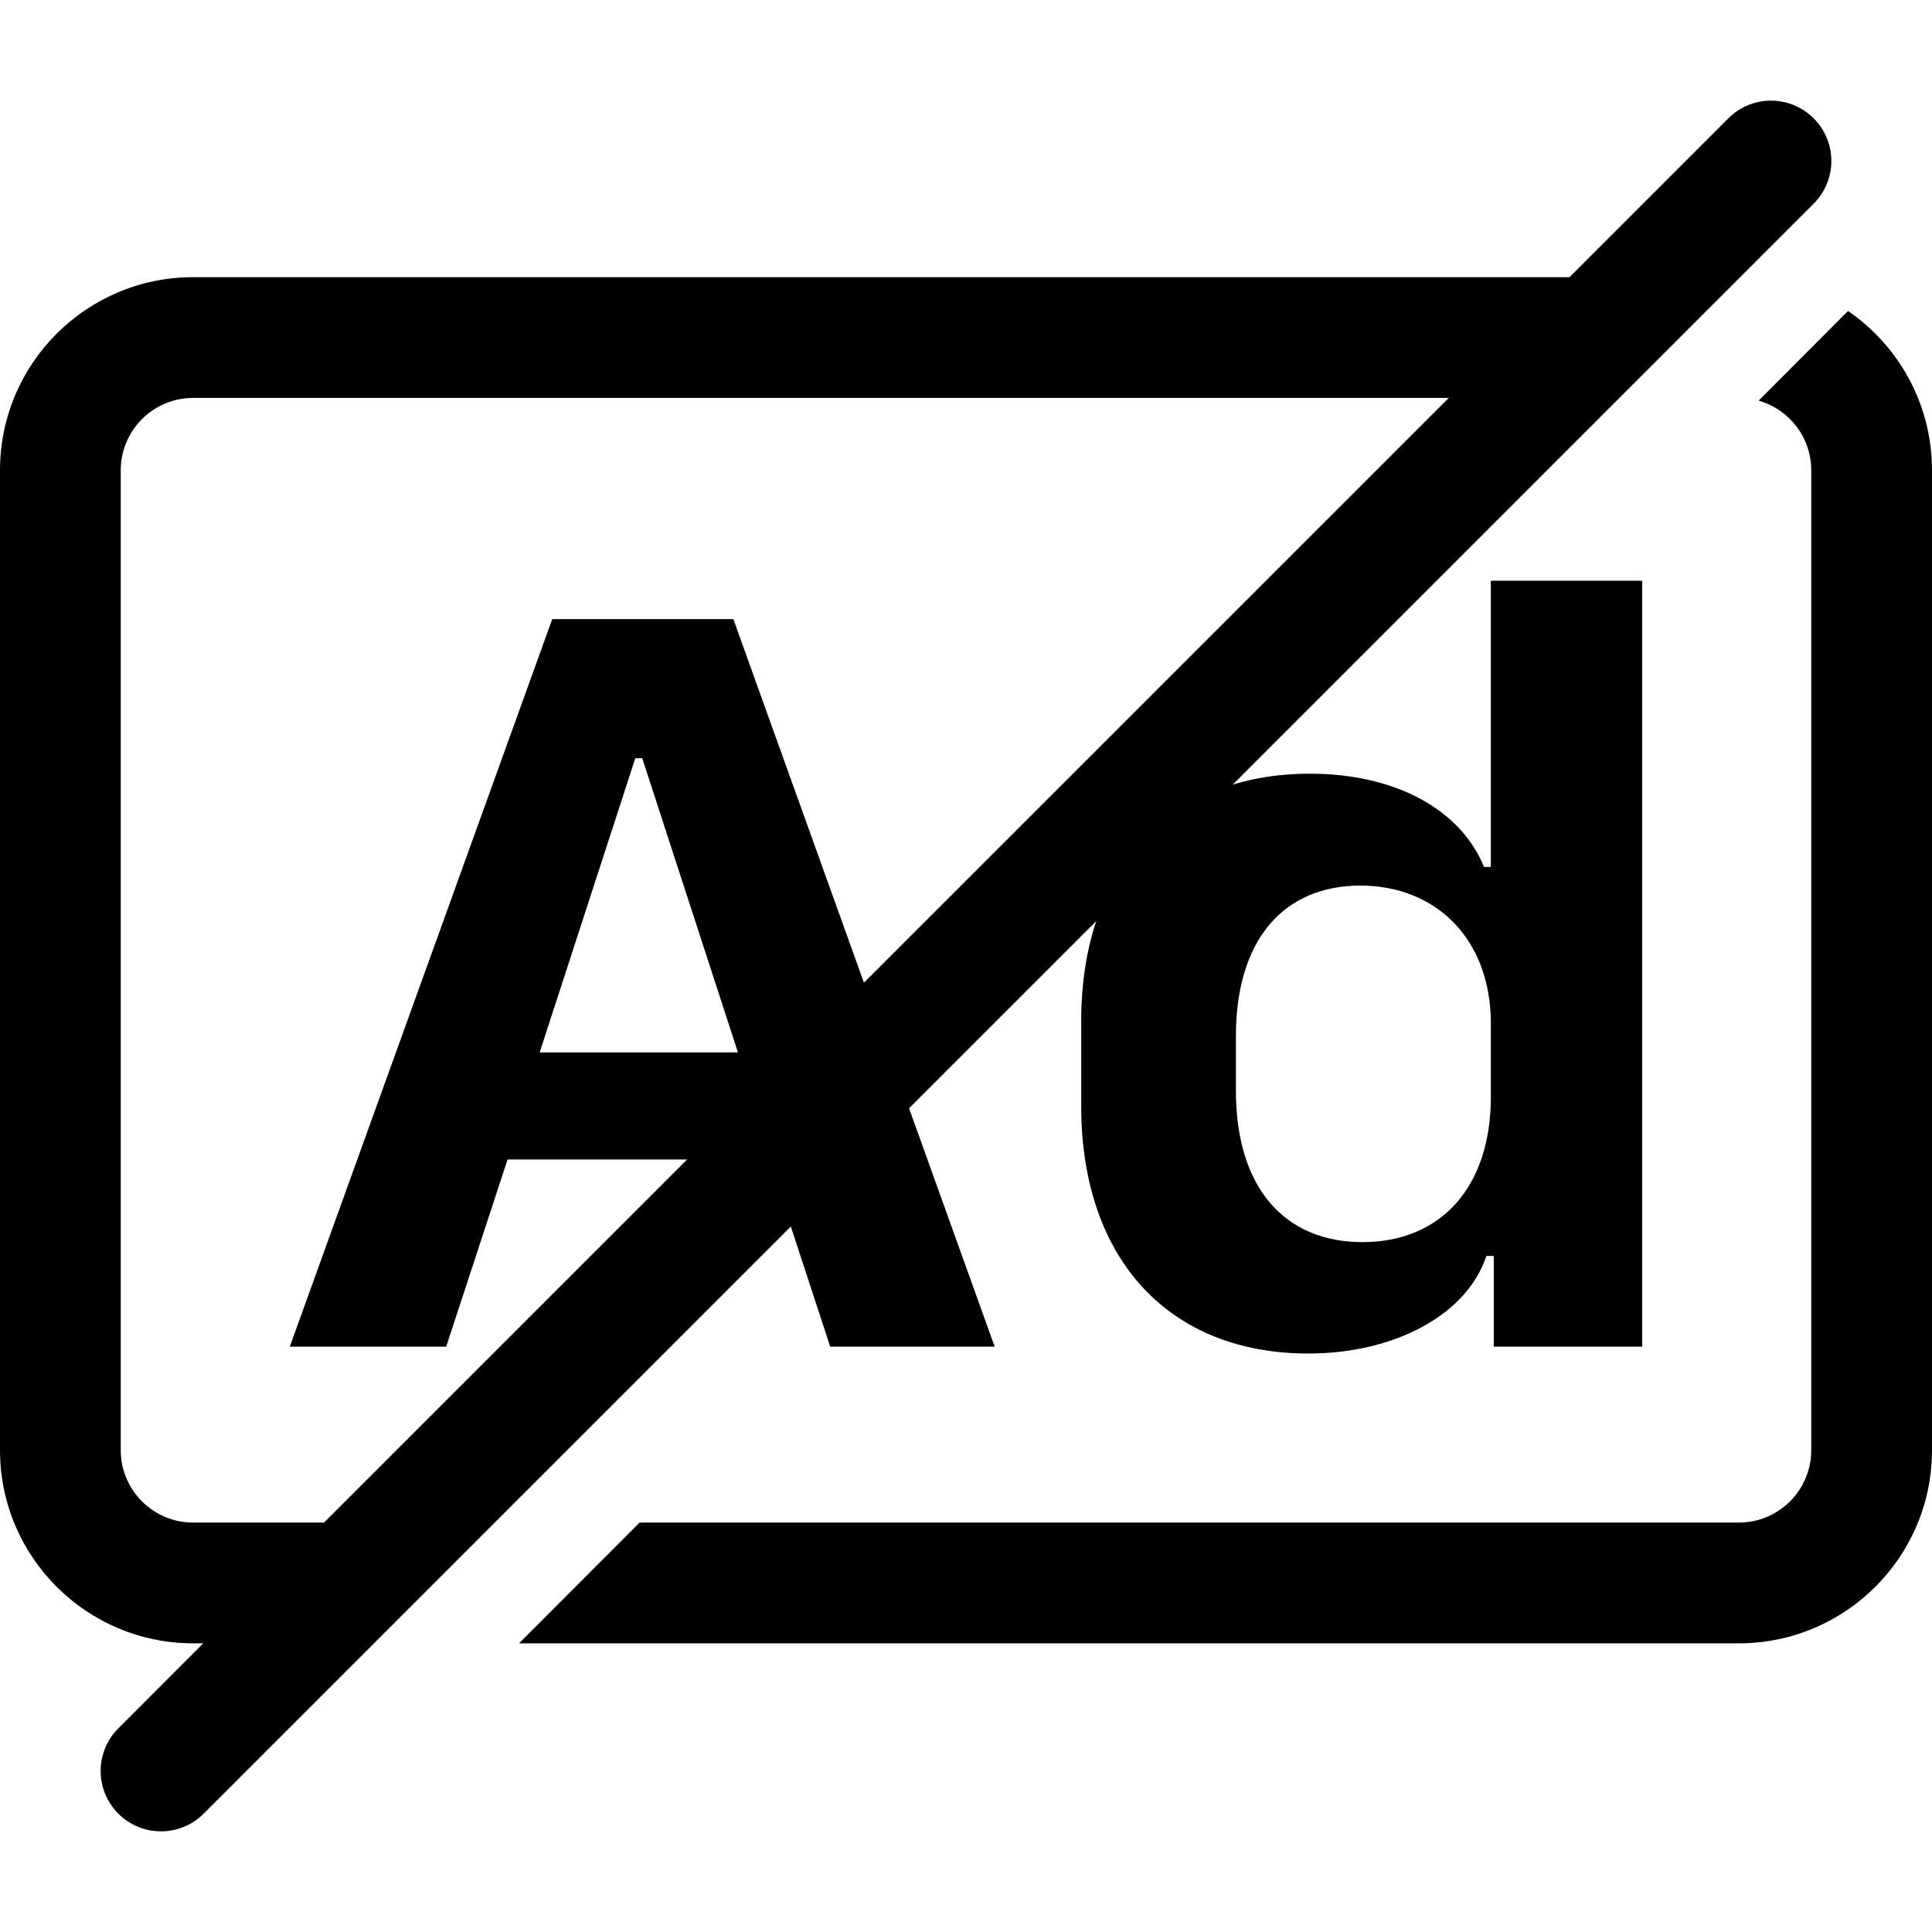 <svg width="24" height="24" viewBox="0 0 24 24" fill="none" xmlns="http://www.w3.org/2000/svg">
<path d="M5.543 16.728L6.305 14.404L9.551 14.404L10.313 16.728L12.356 16.728L9.11 7.691L6.86 7.691L3.6 16.728L5.543 16.728ZM7.978 9.419L9.167 13.073L6.704 13.073L7.892 9.419L7.978 9.419Z" fill="black"/>
<path d="M16.271 9.611C14.555 9.611 13.431 10.763 13.431 12.689L13.431 13.736C13.431 15.662 14.541 16.814 16.25 16.814C17.346 16.814 18.229 16.318 18.464 15.602L18.556 15.602L18.556 16.728L20.4 16.728L20.4 7.214L18.52 7.214L18.52 10.769L18.435 10.769C18.143 10.054 17.332 9.611 16.271 9.611ZM16.898 11.001C17.837 11.001 18.52 11.663 18.52 12.716L18.52 13.623C18.52 14.768 17.88 15.43 16.926 15.43C15.958 15.43 15.353 14.755 15.353 13.55L15.353 12.868C15.353 11.67 15.951 11.001 16.898 11.001Z" fill="black"/>
<path fill-rule="evenodd" clip-rule="evenodd" d="M22.53 2.53C22.823 2.237 22.823 1.763 22.53 1.47C22.237 1.177 21.763 1.177 21.47 1.47L19.497 3.443H2.4C1.075 3.443 0 4.517 0 5.843L0 18.014C0 19.34 1.075 20.414 2.4 20.414H2.525L1.47 21.47C1.177 21.763 1.177 22.237 1.47 22.53C1.763 22.823 2.237 22.823 2.53 22.53L22.53 2.53ZM4.025 18.914L17.997 4.943H2.4C1.903 4.943 1.5 5.346 1.5 5.843V18.014C1.5 18.511 1.903 18.914 2.4 18.914H4.025ZM7.945 18.914H21.6C22.097 18.914 22.5 18.511 22.5 18.014V5.843C22.5 5.431 22.224 5.084 21.846 4.977L22.957 3.863C23.587 4.296 24 5.021 24 5.843V18.014C24 19.34 22.925 20.414 21.6 20.414H6.448L7.945 18.914Z" fill="black"/>
</svg>
